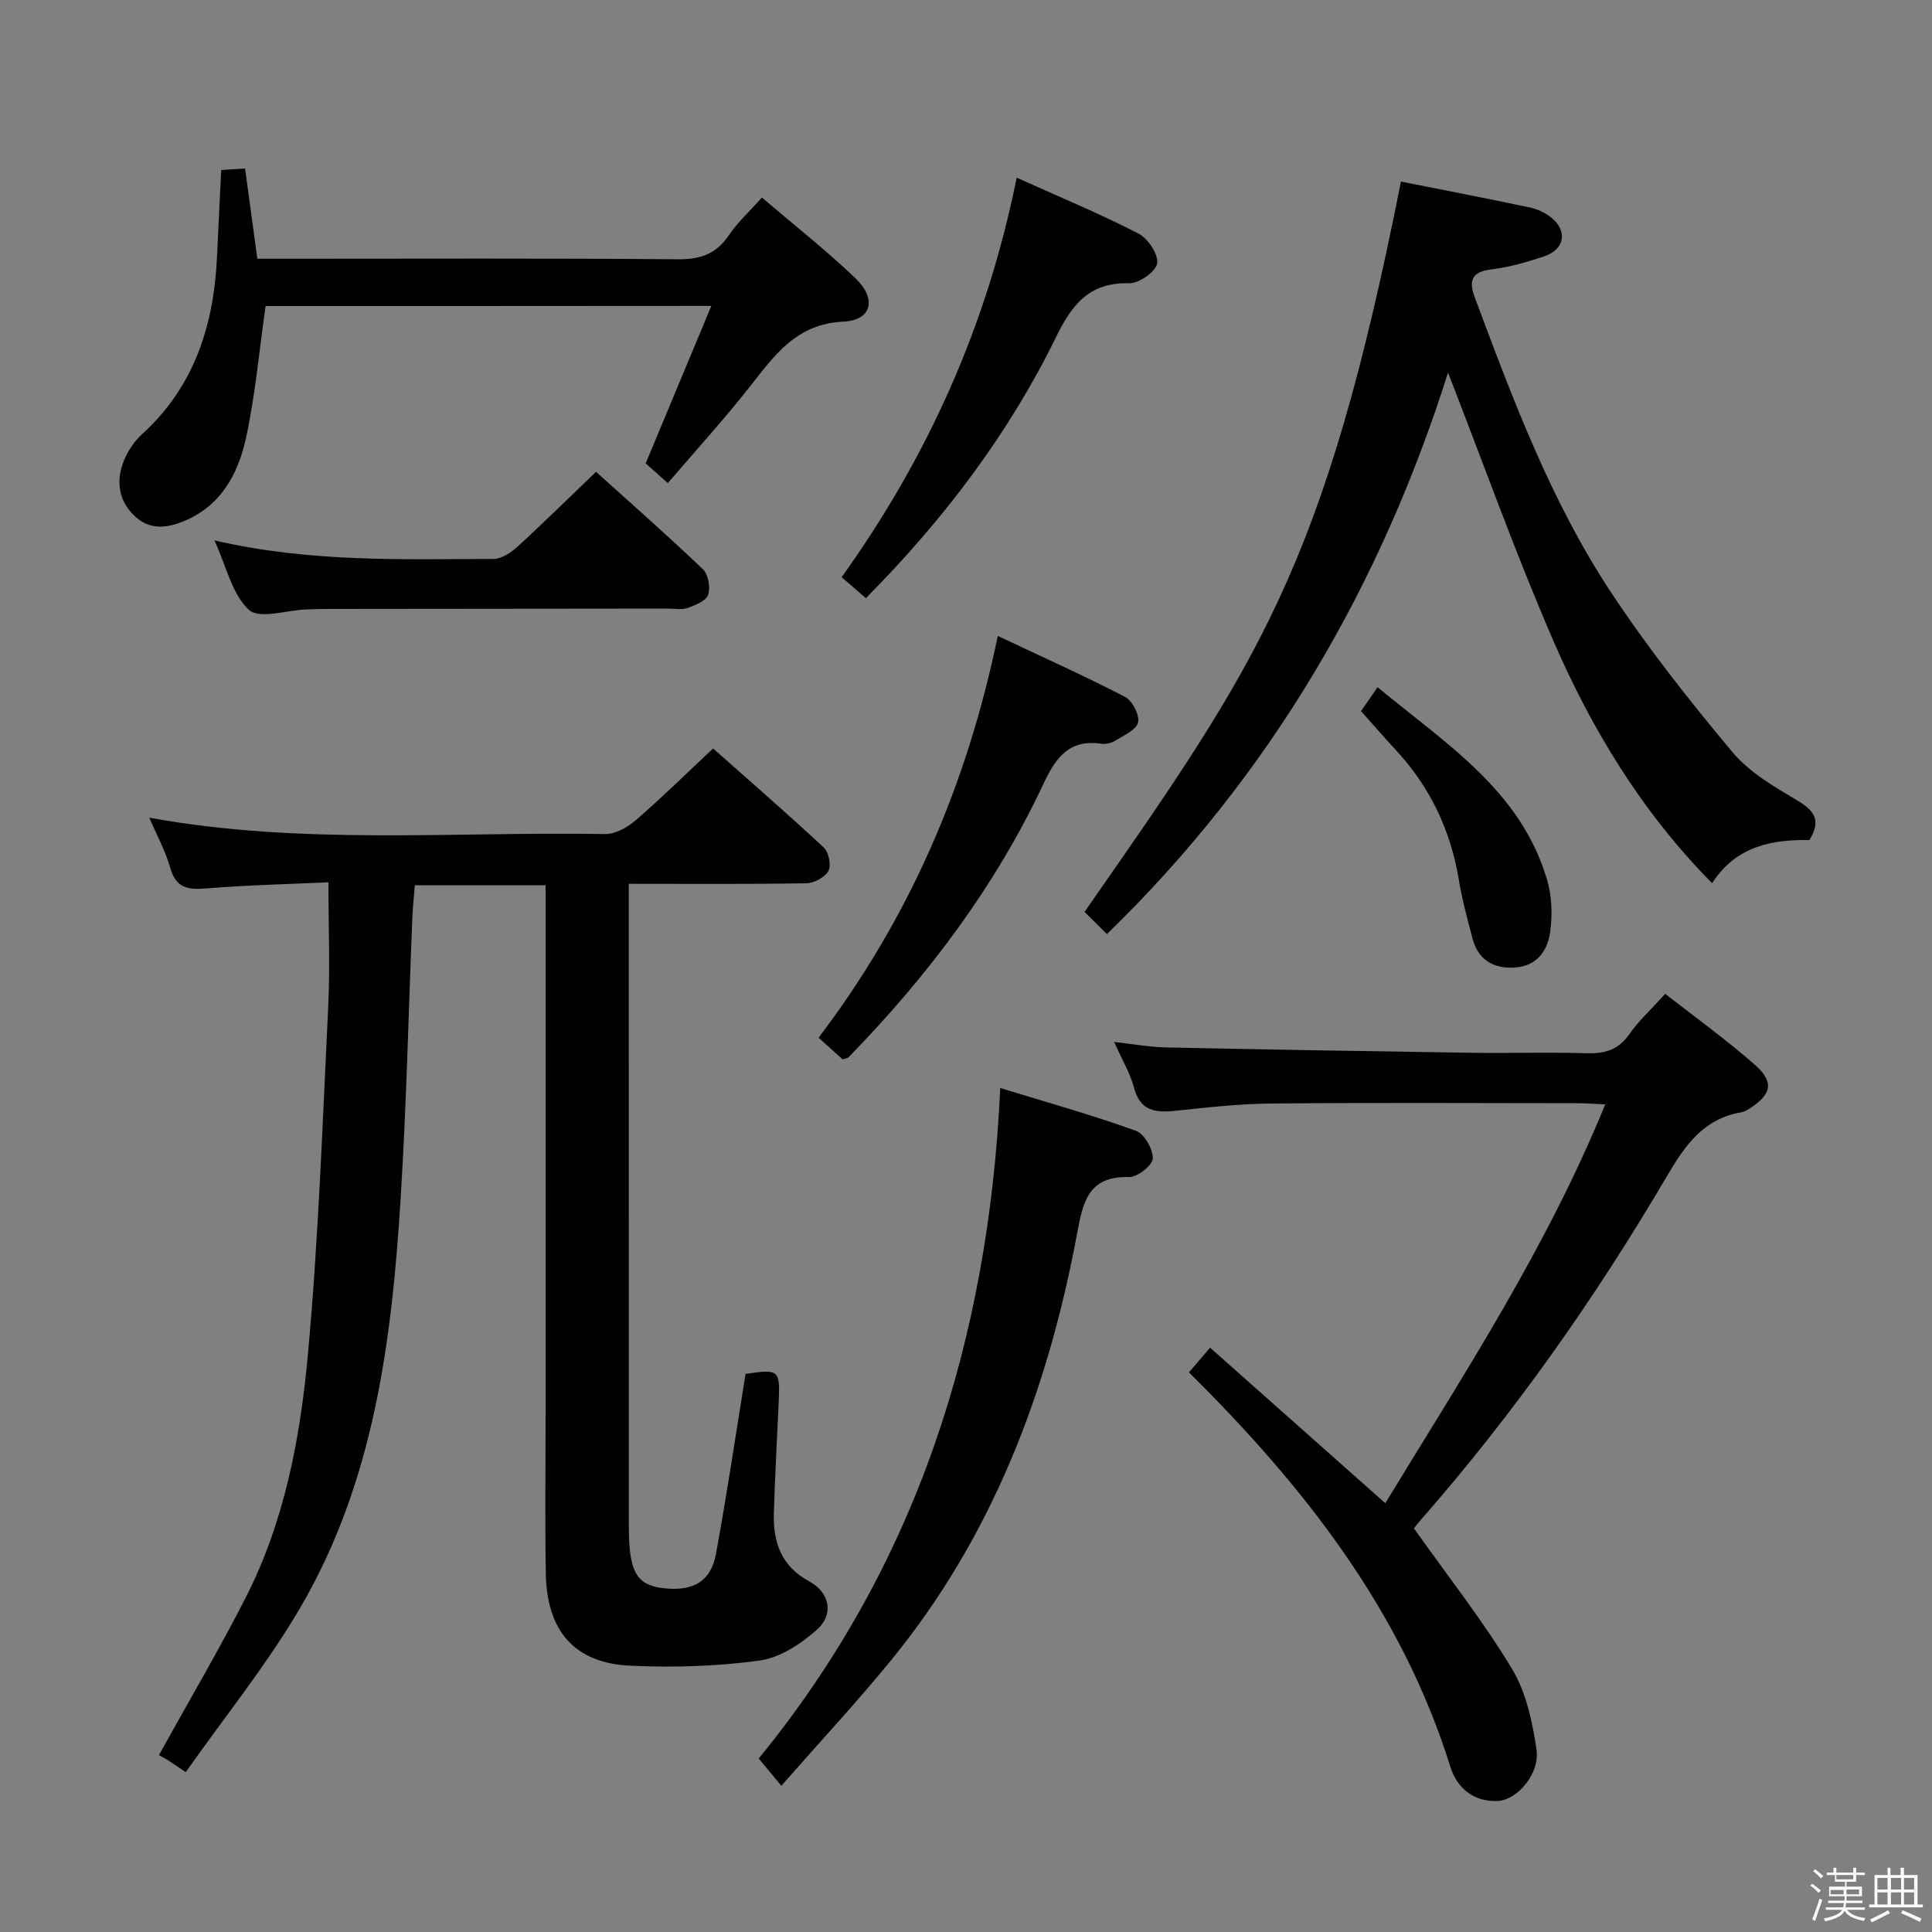 <svg enable-background="new 0 0 400 400" viewBox="0 0 400 400" xmlns="http://www.w3.org/2000/svg"><rect x="0" y="0" width="400" height="400" fill="#808080" stroke="none"/><path d="m374.8 390.4.4-.4c.7.5 1.3 1 1.8 1.4l-.5.5c-.5-.6-1.1-1.1-1.7-1.5zm1 7.3-.6-.3c.5-1.4 1.1-2.8 1.5-4.3.2.1.4.2.6.3-.5 1.3-1 2.8-1.5 4.3zm-.4-10.3.4-.4c.4.3 1 .8 1.7 1.4l-.5.5c-.4-.5-1-1-1.6-1.5zm2.5.3h1.7v-1h.6v1h3.5v-1h.6v1h1.8v.5h-1.8v1.4h-2v1h3.2v2h-3.2v.9h3.3v.5h-3.4c0 .3-.1.6-.1.9h4v.5h-3.7c.7.9 1.9 1.5 3.8 1.7-.1.2-.2.4-.3.6-2.1-.4-3.5-1.1-4-2.1-.4 1-1.8 1.7-4 2.2-.1-.2-.2-.4-.3-.6 2.1-.4 3.4-1 3.8-1.8h-3.4v-.5h3.6c.1-.3.1-.6.2-.9h-3.3v-.5h3.4c0-.3 0-.6 0-.9h-3.2v-2h3.3v-1h-2.1v-1.4h-1.7v-.5zm1.1 3.5v1h2.7c0-.3 0-.4 0-.4 0-.2 0-.2 0-.2 0-.1 0-.2 0-.3h-2.7zm1.2-3v.9h3.5v-.9zm4.7 3h-2.6v.6.4h2.6z" fill="#fbfafc"/><path d="m393.6 386.7h.6v1.5h2.8v6.1h1.1v.6h-11.1v-.6h1.1v-6.1h2.7v-1.5h.6v1.5h2.1v-1.5zm-2.7 8.8.4.6c-1.2.6-2.5 1.3-3.8 1.9-.1-.2-.2-.4-.3-.6 1.2-.6 2.5-1.2 3.7-1.9zm-2.2-6.7v2.4h2.1v-2.4zm0 3v2.5h2.1v-2.5zm2.8-3v2.4h2.1v-2.4zm0 3v2.5h2.1v-2.5zm6 6.1c-1.4-.7-2.7-1.3-3.9-1.8l.3-.6c1.5.6 2.7 1.2 3.9 1.7zm-1.2-9.1h-2.1v2.4h2.1zm-2.1 3v2.5h2.1v-2.5z" fill="#fbfafc"/><g fill="#010100"><path d="m68 182.67c-8.42.39-16.89.58-25.31 1.27-3.78.31-6.26-.05-7.44-4.25-.98-3.48-2.77-6.73-4.34-10.4 31.51 5.75 62.99 2.85 94.35 3.39 2.12.04 4.64-1.37 6.34-2.84 5.39-4.66 10.48-9.67 16.04-14.88 7.36 6.53 15.25 13.38 22.89 20.49 1.04.97 1.62 3.68 1 4.84-.71 1.33-2.97 2.56-4.58 2.58-11.99.21-23.98.11-36.77.11v5.5c0 42.49 0 84.99.01 127.48 0 1.5.04 3 .17 4.49.52 5.83 2.32 7.9 7.23 8.4 5.99.61 9.6-1.46 10.65-7.14 2.27-12.38 4.11-24.83 6.12-37.25 6.93-1.05 7.16-.85 6.86 5.91-.34 7.64-.78 15.28-1 22.93-.17 6 1.5 10.97 7.36 14.13 4.22 2.27 5.11 6.82 1.58 9.96-3.31 2.94-7.67 5.83-11.89 6.41-8.84 1.21-17.92 1.48-26.85 1.06-11.44-.54-17.19-7.16-17.41-18.96-.2-10.83-.05-21.66-.05-32.49 0-34.83 0-69.65 0-104.48 0-1.79 0-3.58 0-5.65-9.21 0-17.96 0-27.07 0-.18 2.25-.42 4.38-.51 6.51-.79 19.28-1.21 38.58-2.4 57.84-1.82 29.67-5.49 59.1-20.88 85.34-6.93 11.81-15.65 22.57-23.65 33.94-2.05-1.38-2.84-1.95-3.67-2.47-.86-.53-1.75-.99-1.88-1.06 6.38-11.52 12.54-21.95 18.03-32.73 7.95-15.63 11.2-32.76 12.79-49.92 2.23-24.15 3.06-48.43 4.25-72.67.37-8.1.03-16.24.03-25.39z"/><path d="m290.05 37.59c9.15 1.82 17.92 3.51 26.65 5.36 1.57.33 3.2 1.08 4.45 2.08 3.44 2.75 2.84 6.57-1.35 8-3.59 1.23-7.32 2.29-11.08 2.75-4.07.5-4.65 2.38-3.41 5.72 7.85 21.02 15.71 42.12 28.11 60.95 7.65 11.61 16.35 22.6 25.27 33.28 3.51 4.2 8.7 7.19 13.52 10.06 3.6 2.14 4.83 4.23 2.4 8.13-7.71-.11-15.11 1.19-20.14 8.93-14.58-14.75-24.97-31.92-32.97-50.42-7.89-18.25-14.58-37.01-21.7-55.29-13.84 43.79-36.55 83.2-70.62 116.25-1.68-1.67-3.2-3.16-4.64-4.59 35.9-51.47 49.59-70.81 65.51-151.21z"/><path d="m292.74 316.43c7.07 9.97 14.3 19.14 20.28 29.05 2.95 4.88 4.28 11.06 5.1 16.82.69 4.92-3.96 10.37-8.02 10.57-4.92.25-8.44-2.64-9.81-7.05-10.1-32.39-30.29-58.07-54.13-81.68 1.38-1.61 2.64-3.1 4.37-5.12 12.18 10.81 24.08 21.37 36.28 32.2 16.25-26.69 33.39-52.81 45.53-82.56-2.08-.1-3.81-.25-5.55-.25-21.16-.02-42.33-.13-63.49.06-6.62.06-13.26.79-19.86 1.5-4.19.45-7.38.1-8.67-4.81-.79-2.99-2.46-5.75-4.1-9.43 4.03.44 7.38 1.06 10.73 1.13 21.14.44 42.28.8 63.42 1.11 7.83.11 15.67-.15 23.49.09 3.77.12 6.66-.57 8.97-3.87 1.98-2.84 4.61-5.24 7.48-8.43 6.17 4.83 12.61 9.45 18.52 14.65 4.1 3.6 3.53 6.14-1.01 9.09-.55.36-1.17.69-1.8.8-7.78 1.34-11.58 6.8-15.35 13.21-14.86 25.3-31.72 49.23-51.1 71.33-.56.64-1.05 1.3-1.28 1.59z"/><path d="m54.99 63.36c-1.36 9.52-2.15 18.64-4.1 27.5-1.68 7.6-5.45 14.3-13.49 17.3-3.52 1.32-6.81 1.37-9.7-1.49-3.08-3.04-3.61-6.79-2.31-10.59.77-2.26 2.23-4.56 4-6.16 10.98-9.99 14.94-22.82 15.56-37.11.25-5.78.56-11.56.85-17.61 1.69-.11 3.13-.2 4.94-.31.84 6.2 1.66 12.2 2.54 18.68h6.16c26.98 0 53.96-.12 80.94.11 4.63.04 7.89-1.09 10.5-4.95 1.84-2.71 4.33-4.98 6.86-7.83 6.63 5.66 13.31 10.9 19.41 16.75 4.42 4.24 3.33 8.67-2.48 8.93-9.78.45-14.28 6.94-19.42 13.47-5.32 6.76-11.13 13.13-16.98 19.97-2.08-1.84-3.52-3.12-4.59-4.08 4.56-10.95 8.95-21.47 13.6-32.61-31.57.03-62.1.03-92.29.03z"/><path d="m161.77 369.72c-1.7-2.04-2.96-3.56-4.69-5.64 32.53-39.75 47.6-86.49 50.01-138.82 9.97 3.06 19.14 5.63 28.08 8.85 1.74.63 3.57 3.82 3.5 5.76-.06 1.41-3.22 3.89-4.94 3.83-8.43-.26-9.53 5.24-10.72 11.65-6.04 32.43-17.44 62.62-38.58 88.46-7.14 8.72-14.83 16.99-22.66 25.91z"/><path d="m174.47 219.35c-1.45-1.31-3.01-2.72-4.99-4.5 18.71-24.66 30.68-52.15 37.1-83.19 9.19 4.34 17.88 8.24 26.33 12.61 1.52.79 3.05 3.72 2.72 5.28-.32 1.53-2.93 2.67-4.67 3.77-.79.5-1.94.8-2.85.67-6.65-.98-9.44 2.69-12.06 8.26-9.98 21.3-23.99 39.84-40.36 56.64-.21.19-.6.22-1.22.46z"/><path d="m179.27 123.84c-1.6-1.38-2.96-2.56-5.02-4.34 17.8-24.83 30.11-52.14 36.24-82.72 9.05 4.08 17.29 7.5 25.19 11.56 1.97 1.01 4.17 4.28 3.9 6.18-.24 1.69-3.78 4.19-5.8 4.13-8.16-.24-11.8 4.33-15.06 10.98-9.86 20.17-23.27 37.88-39.45 54.21z"/><path d="m44.4 111.89c19.88 4.58 38.85 3.88 57.76 3.83 1.66 0 3.61-1.28 4.94-2.5 5.39-4.92 10.58-10.06 16.3-15.54 7.25 6.54 14.84 13.21 22.13 20.17 1.12 1.07 1.6 3.78 1.08 5.3-.43 1.27-2.65 2.14-4.25 2.72-1.18.43-2.63.13-3.96.13-23.3.03-46.6.04-69.9.07-1.66 0-3.33.04-4.99.1-4.11.15-9.8 2.07-11.96.1-3.49-3.18-4.64-8.9-7.15-14.38z"/><path d="m281.79 147.23c1.03-1.5 2.04-2.95 3.42-4.95 14.07 11.67 29.65 21.33 35.11 39.92 1 3.39 1.11 7.28.62 10.8-.55 3.97-2.88 7.13-7.55 7.33-4.39.19-7.39-1.72-8.53-6.05-1.05-4-2.14-8-2.81-12.07-1.7-10.3-5.97-19.28-13.07-26.94-2.38-2.56-4.66-5.2-7.19-8.04z"/></g></svg>